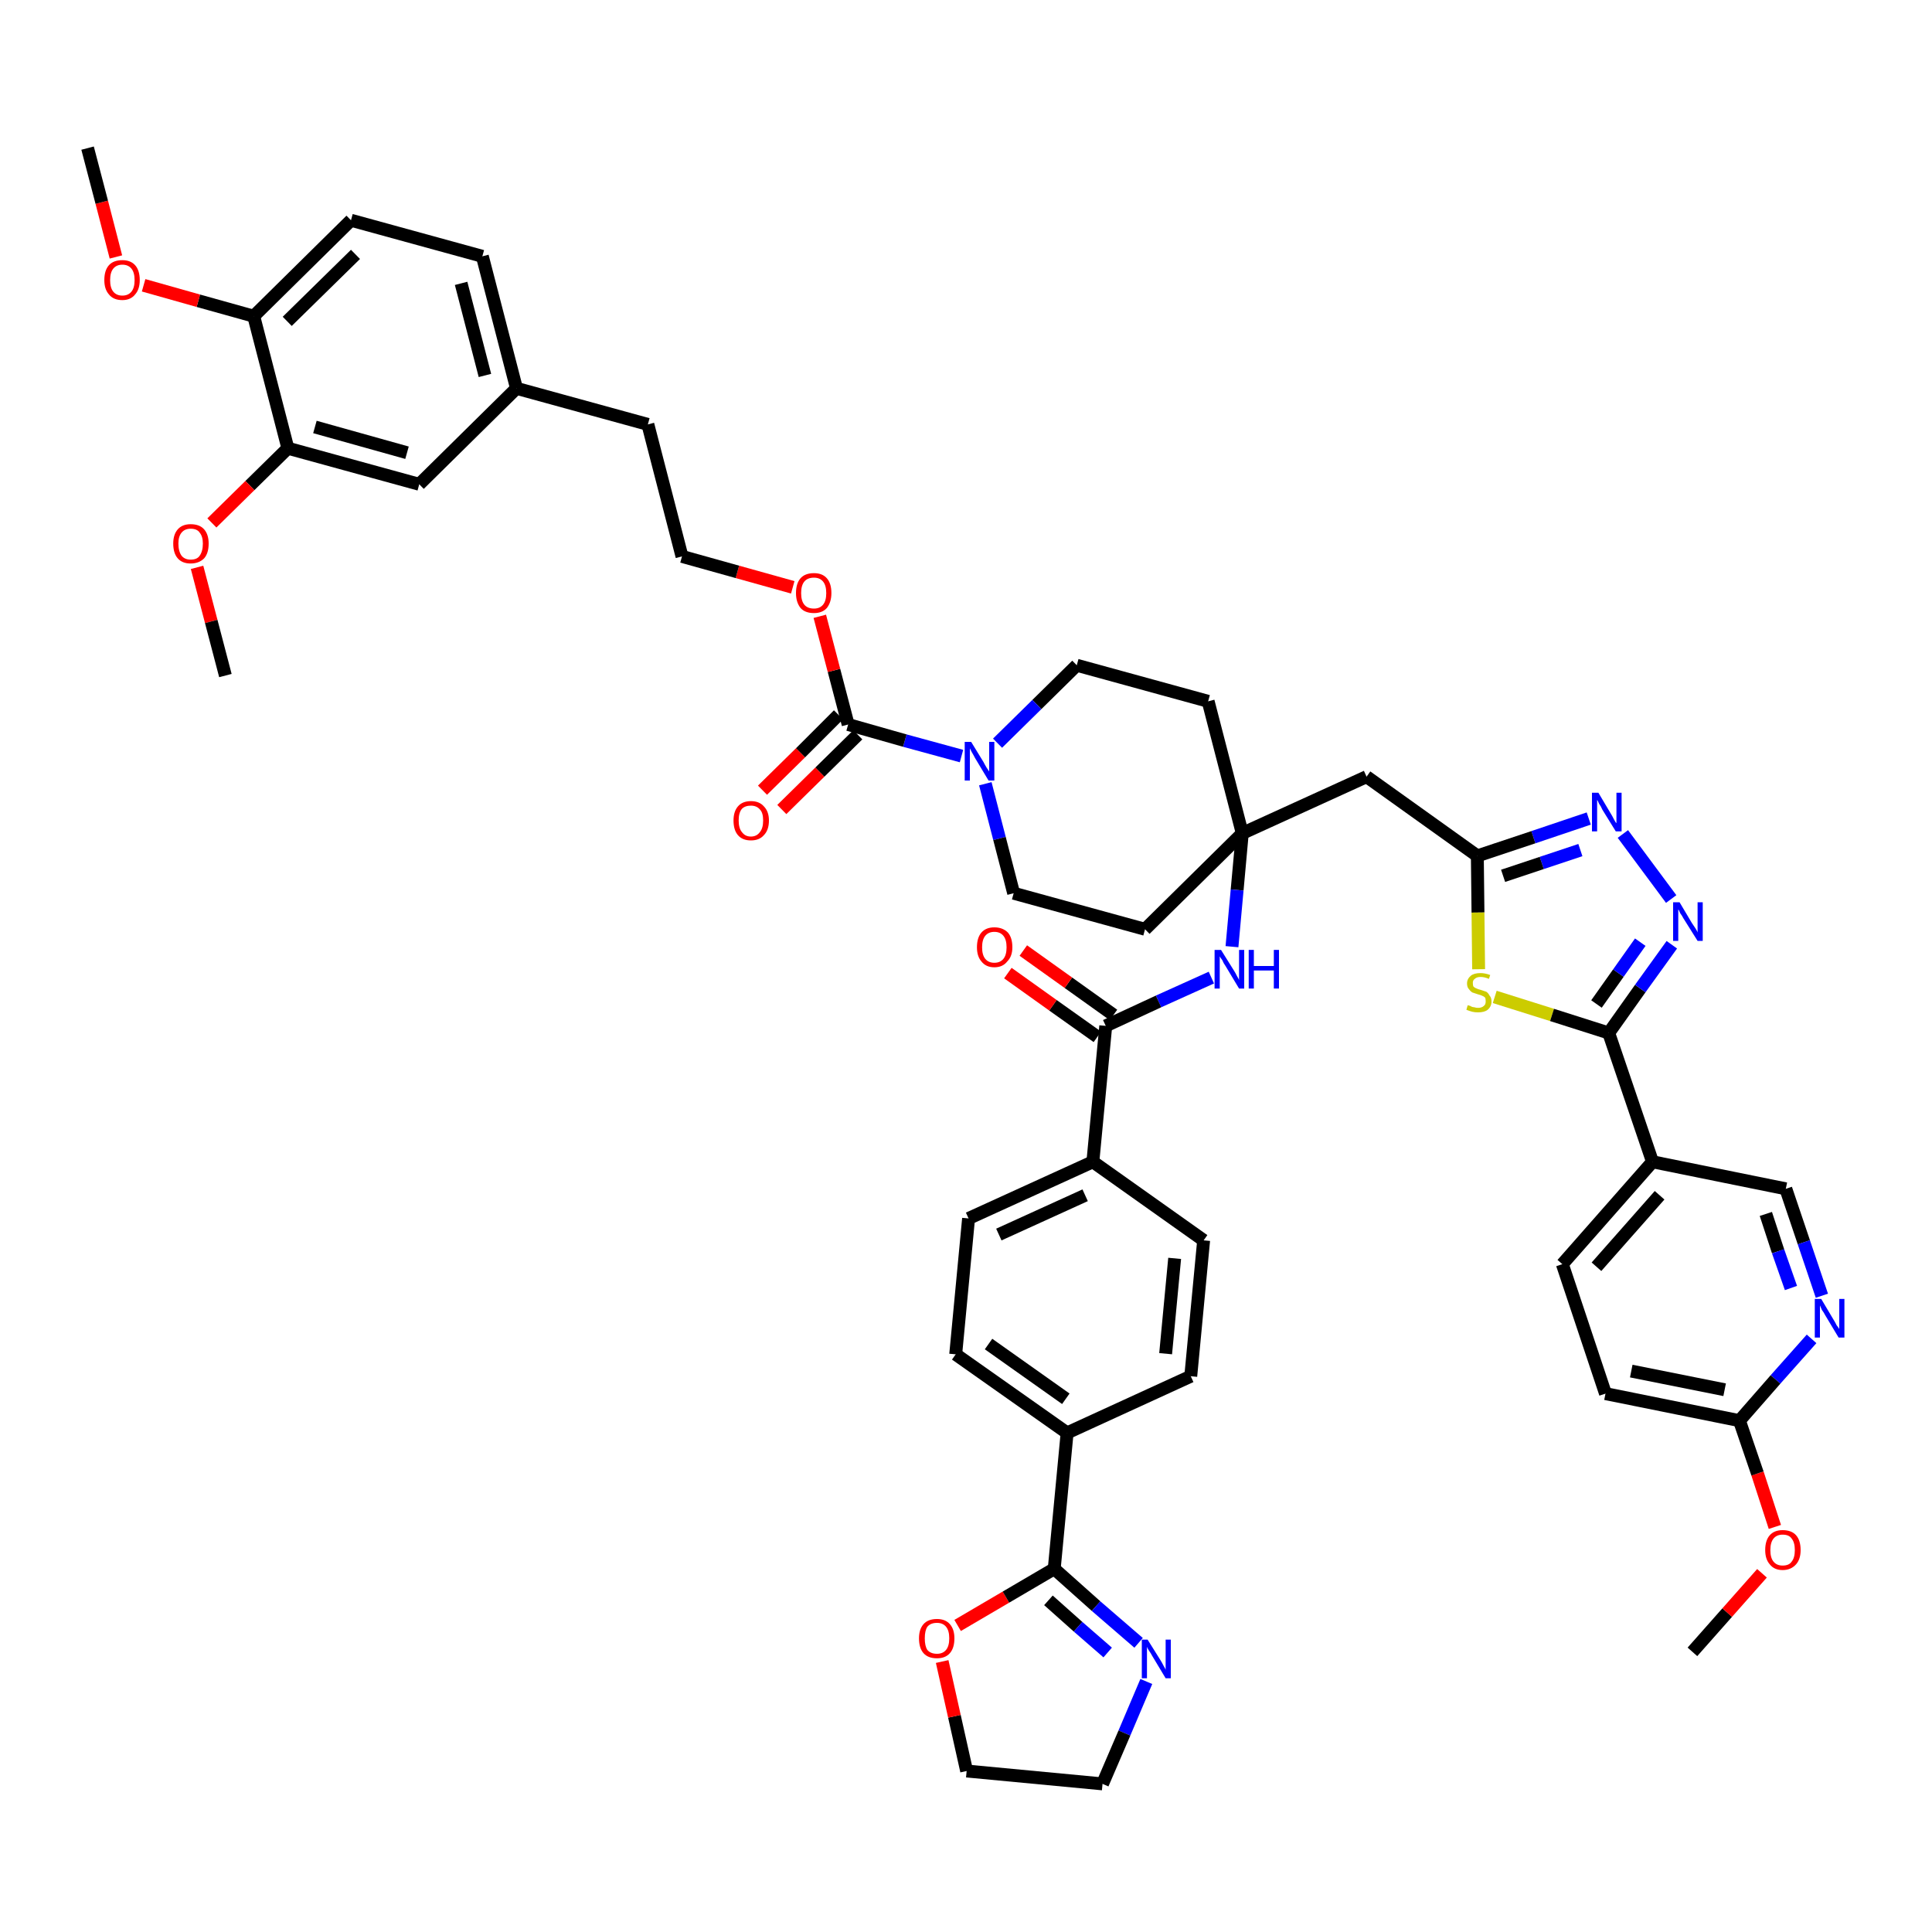 <?xml version='1.0' encoding='iso-8859-1'?>
<svg version='1.1' baseProfile='full'
              xmlns='http://www.w3.org/2000/svg'
                      xmlns:rdkit='http://www.rdkit.org/xml'
                      xmlns:xlink='http://www.w3.org/1999/xlink'
                  xml:space='preserve'
width='300px' height='300px' viewBox='0 0 300 300'>
<!-- END OF HEADER -->
<path class='bond-0 atom-0 atom-1' d='M 262.8,256.5 L 268.2,250.4' style='fill:none;fill-rule:evenodd;stroke:#000000;stroke-width:2.0px;stroke-linecap:butt;stroke-linejoin:miter;stroke-opacity:1' />
<path class='bond-0 atom-0 atom-1' d='M 268.2,250.4 L 273.6,244.3' style='fill:none;fill-rule:evenodd;stroke:#FF0000;stroke-width:2.0px;stroke-linecap:butt;stroke-linejoin:miter;stroke-opacity:1' />
<path class='bond-1 atom-1 atom-2' d='M 275.6,237.1 L 272.9,228.8' style='fill:none;fill-rule:evenodd;stroke:#FF0000;stroke-width:2.0px;stroke-linecap:butt;stroke-linejoin:miter;stroke-opacity:1' />
<path class='bond-1 atom-1 atom-2' d='M 272.9,228.8 L 270.1,220.6' style='fill:none;fill-rule:evenodd;stroke:#000000;stroke-width:2.0px;stroke-linecap:butt;stroke-linejoin:miter;stroke-opacity:1' />
<path class='bond-2 atom-2 atom-3' d='M 270.1,220.6 L 249.3,216.4' style='fill:none;fill-rule:evenodd;stroke:#000000;stroke-width:2.0px;stroke-linecap:butt;stroke-linejoin:miter;stroke-opacity:1' />
<path class='bond-2 atom-2 atom-3' d='M 267.8,215.8 L 253.3,212.9' style='fill:none;fill-rule:evenodd;stroke:#000000;stroke-width:2.0px;stroke-linecap:butt;stroke-linejoin:miter;stroke-opacity:1' />
<path class='bond-48 atom-48 atom-2' d='M 281.3,207.9 L 275.7,214.2' style='fill:none;fill-rule:evenodd;stroke:#0000FF;stroke-width:2.0px;stroke-linecap:butt;stroke-linejoin:miter;stroke-opacity:1' />
<path class='bond-48 atom-48 atom-2' d='M 275.7,214.2 L 270.1,220.6' style='fill:none;fill-rule:evenodd;stroke:#000000;stroke-width:2.0px;stroke-linecap:butt;stroke-linejoin:miter;stroke-opacity:1' />
<path class='bond-3 atom-3 atom-4' d='M 249.3,216.4 L 242.6,196.3' style='fill:none;fill-rule:evenodd;stroke:#000000;stroke-width:2.0px;stroke-linecap:butt;stroke-linejoin:miter;stroke-opacity:1' />
<path class='bond-4 atom-4 atom-5' d='M 242.6,196.3 L 256.6,180.4' style='fill:none;fill-rule:evenodd;stroke:#000000;stroke-width:2.0px;stroke-linecap:butt;stroke-linejoin:miter;stroke-opacity:1' />
<path class='bond-4 atom-4 atom-5' d='M 247.9,196.7 L 257.7,185.6' style='fill:none;fill-rule:evenodd;stroke:#000000;stroke-width:2.0px;stroke-linecap:butt;stroke-linejoin:miter;stroke-opacity:1' />
<path class='bond-5 atom-5 atom-6' d='M 256.6,180.4 L 249.8,160.4' style='fill:none;fill-rule:evenodd;stroke:#000000;stroke-width:2.0px;stroke-linecap:butt;stroke-linejoin:miter;stroke-opacity:1' />
<path class='bond-46 atom-5 atom-47' d='M 256.6,180.4 L 277.3,184.6' style='fill:none;fill-rule:evenodd;stroke:#000000;stroke-width:2.0px;stroke-linecap:butt;stroke-linejoin:miter;stroke-opacity:1' />
<path class='bond-6 atom-6 atom-7' d='M 249.8,160.4 L 254.7,153.5' style='fill:none;fill-rule:evenodd;stroke:#000000;stroke-width:2.0px;stroke-linecap:butt;stroke-linejoin:miter;stroke-opacity:1' />
<path class='bond-6 atom-6 atom-7' d='M 254.7,153.5 L 259.6,146.7' style='fill:none;fill-rule:evenodd;stroke:#0000FF;stroke-width:2.0px;stroke-linecap:butt;stroke-linejoin:miter;stroke-opacity:1' />
<path class='bond-6 atom-6 atom-7' d='M 247.9,155.9 L 251.3,151.1' style='fill:none;fill-rule:evenodd;stroke:#000000;stroke-width:2.0px;stroke-linecap:butt;stroke-linejoin:miter;stroke-opacity:1' />
<path class='bond-6 atom-6 atom-7' d='M 251.3,151.1 L 254.7,146.3' style='fill:none;fill-rule:evenodd;stroke:#0000FF;stroke-width:2.0px;stroke-linecap:butt;stroke-linejoin:miter;stroke-opacity:1' />
<path class='bond-49 atom-46 atom-6' d='M 232.1,154.8 L 241.0,157.6' style='fill:none;fill-rule:evenodd;stroke:#CCCC00;stroke-width:2.0px;stroke-linecap:butt;stroke-linejoin:miter;stroke-opacity:1' />
<path class='bond-49 atom-46 atom-6' d='M 241.0,157.6 L 249.8,160.4' style='fill:none;fill-rule:evenodd;stroke:#000000;stroke-width:2.0px;stroke-linecap:butt;stroke-linejoin:miter;stroke-opacity:1' />
<path class='bond-7 atom-7 atom-8' d='M 259.5,139.6 L 252.0,129.5' style='fill:none;fill-rule:evenodd;stroke:#0000FF;stroke-width:2.0px;stroke-linecap:butt;stroke-linejoin:miter;stroke-opacity:1' />
<path class='bond-8 atom-8 atom-9' d='M 246.7,127.1 L 238.1,130.0' style='fill:none;fill-rule:evenodd;stroke:#0000FF;stroke-width:2.0px;stroke-linecap:butt;stroke-linejoin:miter;stroke-opacity:1' />
<path class='bond-8 atom-8 atom-9' d='M 238.1,130.0 L 229.4,132.9' style='fill:none;fill-rule:evenodd;stroke:#000000;stroke-width:2.0px;stroke-linecap:butt;stroke-linejoin:miter;stroke-opacity:1' />
<path class='bond-8 atom-8 atom-9' d='M 245.4,132.0 L 239.4,134.0' style='fill:none;fill-rule:evenodd;stroke:#0000FF;stroke-width:2.0px;stroke-linecap:butt;stroke-linejoin:miter;stroke-opacity:1' />
<path class='bond-8 atom-8 atom-9' d='M 239.4,134.0 L 233.4,136.0' style='fill:none;fill-rule:evenodd;stroke:#000000;stroke-width:2.0px;stroke-linecap:butt;stroke-linejoin:miter;stroke-opacity:1' />
<path class='bond-9 atom-9 atom-10' d='M 229.4,132.9 L 212.2,120.6' style='fill:none;fill-rule:evenodd;stroke:#000000;stroke-width:2.0px;stroke-linecap:butt;stroke-linejoin:miter;stroke-opacity:1' />
<path class='bond-45 atom-9 atom-46' d='M 229.4,132.9 L 229.5,141.7' style='fill:none;fill-rule:evenodd;stroke:#000000;stroke-width:2.0px;stroke-linecap:butt;stroke-linejoin:miter;stroke-opacity:1' />
<path class='bond-45 atom-9 atom-46' d='M 229.5,141.7 L 229.6,150.5' style='fill:none;fill-rule:evenodd;stroke:#CCCC00;stroke-width:2.0px;stroke-linecap:butt;stroke-linejoin:miter;stroke-opacity:1' />
<path class='bond-10 atom-10 atom-11' d='M 212.2,120.6 L 192.9,129.4' style='fill:none;fill-rule:evenodd;stroke:#000000;stroke-width:2.0px;stroke-linecap:butt;stroke-linejoin:miter;stroke-opacity:1' />
<path class='bond-11 atom-11 atom-12' d='M 192.9,129.4 L 192.1,138.2' style='fill:none;fill-rule:evenodd;stroke:#000000;stroke-width:2.0px;stroke-linecap:butt;stroke-linejoin:miter;stroke-opacity:1' />
<path class='bond-11 atom-11 atom-12' d='M 192.1,138.2 L 191.3,147.0' style='fill:none;fill-rule:evenodd;stroke:#0000FF;stroke-width:2.0px;stroke-linecap:butt;stroke-linejoin:miter;stroke-opacity:1' />
<path class='bond-25 atom-11 atom-26' d='M 192.9,129.4 L 187.6,108.9' style='fill:none;fill-rule:evenodd;stroke:#000000;stroke-width:2.0px;stroke-linecap:butt;stroke-linejoin:miter;stroke-opacity:1' />
<path class='bond-50 atom-45 atom-11' d='M 177.8,144.3 L 192.9,129.4' style='fill:none;fill-rule:evenodd;stroke:#000000;stroke-width:2.0px;stroke-linecap:butt;stroke-linejoin:miter;stroke-opacity:1' />
<path class='bond-12 atom-12 atom-13' d='M 188.1,151.8 L 179.9,155.5' style='fill:none;fill-rule:evenodd;stroke:#0000FF;stroke-width:2.0px;stroke-linecap:butt;stroke-linejoin:miter;stroke-opacity:1' />
<path class='bond-12 atom-12 atom-13' d='M 179.9,155.5 L 171.7,159.3' style='fill:none;fill-rule:evenodd;stroke:#000000;stroke-width:2.0px;stroke-linecap:butt;stroke-linejoin:miter;stroke-opacity:1' />
<path class='bond-13 atom-13 atom-14' d='M 172.9,157.6 L 165.9,152.6' style='fill:none;fill-rule:evenodd;stroke:#000000;stroke-width:2.0px;stroke-linecap:butt;stroke-linejoin:miter;stroke-opacity:1' />
<path class='bond-13 atom-13 atom-14' d='M 165.9,152.6 L 158.9,147.6' style='fill:none;fill-rule:evenodd;stroke:#FF0000;stroke-width:2.0px;stroke-linecap:butt;stroke-linejoin:miter;stroke-opacity:1' />
<path class='bond-13 atom-13 atom-14' d='M 170.4,161.0 L 163.5,156.1' style='fill:none;fill-rule:evenodd;stroke:#000000;stroke-width:2.0px;stroke-linecap:butt;stroke-linejoin:miter;stroke-opacity:1' />
<path class='bond-13 atom-13 atom-14' d='M 163.5,156.1 L 156.5,151.1' style='fill:none;fill-rule:evenodd;stroke:#FF0000;stroke-width:2.0px;stroke-linecap:butt;stroke-linejoin:miter;stroke-opacity:1' />
<path class='bond-14 atom-13 atom-15' d='M 171.7,159.3 L 169.7,180.4' style='fill:none;fill-rule:evenodd;stroke:#000000;stroke-width:2.0px;stroke-linecap:butt;stroke-linejoin:miter;stroke-opacity:1' />
<path class='bond-15 atom-15 atom-16' d='M 169.7,180.4 L 150.4,189.2' style='fill:none;fill-rule:evenodd;stroke:#000000;stroke-width:2.0px;stroke-linecap:butt;stroke-linejoin:miter;stroke-opacity:1' />
<path class='bond-15 atom-15 atom-16' d='M 168.5,185.6 L 155.1,191.7' style='fill:none;fill-rule:evenodd;stroke:#000000;stroke-width:2.0px;stroke-linecap:butt;stroke-linejoin:miter;stroke-opacity:1' />
<path class='bond-51 atom-25 atom-15' d='M 186.9,192.6 L 169.7,180.4' style='fill:none;fill-rule:evenodd;stroke:#000000;stroke-width:2.0px;stroke-linecap:butt;stroke-linejoin:miter;stroke-opacity:1' />
<path class='bond-16 atom-16 atom-17' d='M 150.4,189.2 L 148.4,210.3' style='fill:none;fill-rule:evenodd;stroke:#000000;stroke-width:2.0px;stroke-linecap:butt;stroke-linejoin:miter;stroke-opacity:1' />
<path class='bond-17 atom-17 atom-18' d='M 148.4,210.3 L 165.7,222.5' style='fill:none;fill-rule:evenodd;stroke:#000000;stroke-width:2.0px;stroke-linecap:butt;stroke-linejoin:miter;stroke-opacity:1' />
<path class='bond-17 atom-17 atom-18' d='M 153.5,208.7 L 165.5,217.2' style='fill:none;fill-rule:evenodd;stroke:#000000;stroke-width:2.0px;stroke-linecap:butt;stroke-linejoin:miter;stroke-opacity:1' />
<path class='bond-18 atom-18 atom-19' d='M 165.7,222.5 L 163.7,243.6' style='fill:none;fill-rule:evenodd;stroke:#000000;stroke-width:2.0px;stroke-linecap:butt;stroke-linejoin:miter;stroke-opacity:1' />
<path class='bond-23 atom-18 atom-24' d='M 165.7,222.5 L 184.9,213.7' style='fill:none;fill-rule:evenodd;stroke:#000000;stroke-width:2.0px;stroke-linecap:butt;stroke-linejoin:miter;stroke-opacity:1' />
<path class='bond-19 atom-19 atom-20' d='M 163.7,243.6 L 170.2,249.4' style='fill:none;fill-rule:evenodd;stroke:#000000;stroke-width:2.0px;stroke-linecap:butt;stroke-linejoin:miter;stroke-opacity:1' />
<path class='bond-19 atom-19 atom-20' d='M 170.2,249.4 L 176.8,255.1' style='fill:none;fill-rule:evenodd;stroke:#0000FF;stroke-width:2.0px;stroke-linecap:butt;stroke-linejoin:miter;stroke-opacity:1' />
<path class='bond-19 atom-19 atom-20' d='M 162.8,248.5 L 167.4,252.6' style='fill:none;fill-rule:evenodd;stroke:#000000;stroke-width:2.0px;stroke-linecap:butt;stroke-linejoin:miter;stroke-opacity:1' />
<path class='bond-19 atom-19 atom-20' d='M 167.4,252.6 L 172.0,256.6' style='fill:none;fill-rule:evenodd;stroke:#0000FF;stroke-width:2.0px;stroke-linecap:butt;stroke-linejoin:miter;stroke-opacity:1' />
<path class='bond-53 atom-23 atom-19' d='M 148.7,252.4 L 156.2,248.0' style='fill:none;fill-rule:evenodd;stroke:#FF0000;stroke-width:2.0px;stroke-linecap:butt;stroke-linejoin:miter;stroke-opacity:1' />
<path class='bond-53 atom-23 atom-19' d='M 156.2,248.0 L 163.7,243.6' style='fill:none;fill-rule:evenodd;stroke:#000000;stroke-width:2.0px;stroke-linecap:butt;stroke-linejoin:miter;stroke-opacity:1' />
<path class='bond-20 atom-20 atom-21' d='M 178.0,261.1 L 174.6,269.1' style='fill:none;fill-rule:evenodd;stroke:#0000FF;stroke-width:2.0px;stroke-linecap:butt;stroke-linejoin:miter;stroke-opacity:1' />
<path class='bond-20 atom-20 atom-21' d='M 174.6,269.1 L 171.2,277.0' style='fill:none;fill-rule:evenodd;stroke:#000000;stroke-width:2.0px;stroke-linecap:butt;stroke-linejoin:miter;stroke-opacity:1' />
<path class='bond-21 atom-21 atom-22' d='M 171.2,277.0 L 150.1,275.0' style='fill:none;fill-rule:evenodd;stroke:#000000;stroke-width:2.0px;stroke-linecap:butt;stroke-linejoin:miter;stroke-opacity:1' />
<path class='bond-22 atom-22 atom-23' d='M 150.1,275.0 L 148.2,266.5' style='fill:none;fill-rule:evenodd;stroke:#000000;stroke-width:2.0px;stroke-linecap:butt;stroke-linejoin:miter;stroke-opacity:1' />
<path class='bond-22 atom-22 atom-23' d='M 148.2,266.5 L 146.3,258.0' style='fill:none;fill-rule:evenodd;stroke:#FF0000;stroke-width:2.0px;stroke-linecap:butt;stroke-linejoin:miter;stroke-opacity:1' />
<path class='bond-24 atom-24 atom-25' d='M 184.9,213.7 L 186.9,192.6' style='fill:none;fill-rule:evenodd;stroke:#000000;stroke-width:2.0px;stroke-linecap:butt;stroke-linejoin:miter;stroke-opacity:1' />
<path class='bond-24 atom-24 atom-25' d='M 181.0,210.2 L 182.4,195.4' style='fill:none;fill-rule:evenodd;stroke:#000000;stroke-width:2.0px;stroke-linecap:butt;stroke-linejoin:miter;stroke-opacity:1' />
<path class='bond-26 atom-26 atom-27' d='M 187.6,108.9 L 167.2,103.3' style='fill:none;fill-rule:evenodd;stroke:#000000;stroke-width:2.0px;stroke-linecap:butt;stroke-linejoin:miter;stroke-opacity:1' />
<path class='bond-27 atom-27 atom-28' d='M 167.2,103.3 L 161.0,109.4' style='fill:none;fill-rule:evenodd;stroke:#000000;stroke-width:2.0px;stroke-linecap:butt;stroke-linejoin:miter;stroke-opacity:1' />
<path class='bond-27 atom-27 atom-28' d='M 161.0,109.4 L 154.9,115.4' style='fill:none;fill-rule:evenodd;stroke:#0000FF;stroke-width:2.0px;stroke-linecap:butt;stroke-linejoin:miter;stroke-opacity:1' />
<path class='bond-28 atom-28 atom-29' d='M 149.3,117.4 L 140.5,115.0' style='fill:none;fill-rule:evenodd;stroke:#0000FF;stroke-width:2.0px;stroke-linecap:butt;stroke-linejoin:miter;stroke-opacity:1' />
<path class='bond-28 atom-28 atom-29' d='M 140.5,115.0 L 131.7,112.5' style='fill:none;fill-rule:evenodd;stroke:#000000;stroke-width:2.0px;stroke-linecap:butt;stroke-linejoin:miter;stroke-opacity:1' />
<path class='bond-43 atom-28 atom-44' d='M 153.0,121.7 L 155.2,130.2' style='fill:none;fill-rule:evenodd;stroke:#0000FF;stroke-width:2.0px;stroke-linecap:butt;stroke-linejoin:miter;stroke-opacity:1' />
<path class='bond-43 atom-28 atom-44' d='M 155.2,130.2 L 157.4,138.7' style='fill:none;fill-rule:evenodd;stroke:#000000;stroke-width:2.0px;stroke-linecap:butt;stroke-linejoin:miter;stroke-opacity:1' />
<path class='bond-29 atom-29 atom-30' d='M 130.2,111.0 L 124.3,116.9' style='fill:none;fill-rule:evenodd;stroke:#000000;stroke-width:2.0px;stroke-linecap:butt;stroke-linejoin:miter;stroke-opacity:1' />
<path class='bond-29 atom-29 atom-30' d='M 124.3,116.9 L 118.4,122.7' style='fill:none;fill-rule:evenodd;stroke:#FF0000;stroke-width:2.0px;stroke-linecap:butt;stroke-linejoin:miter;stroke-opacity:1' />
<path class='bond-29 atom-29 atom-30' d='M 133.2,114.1 L 127.3,119.9' style='fill:none;fill-rule:evenodd;stroke:#000000;stroke-width:2.0px;stroke-linecap:butt;stroke-linejoin:miter;stroke-opacity:1' />
<path class='bond-29 atom-29 atom-30' d='M 127.3,119.9 L 121.4,125.7' style='fill:none;fill-rule:evenodd;stroke:#FF0000;stroke-width:2.0px;stroke-linecap:butt;stroke-linejoin:miter;stroke-opacity:1' />
<path class='bond-30 atom-29 atom-31' d='M 131.7,112.5 L 129.5,104.1' style='fill:none;fill-rule:evenodd;stroke:#000000;stroke-width:2.0px;stroke-linecap:butt;stroke-linejoin:miter;stroke-opacity:1' />
<path class='bond-30 atom-29 atom-31' d='M 129.5,104.1 L 127.3,95.7' style='fill:none;fill-rule:evenodd;stroke:#FF0000;stroke-width:2.0px;stroke-linecap:butt;stroke-linejoin:miter;stroke-opacity:1' />
<path class='bond-31 atom-31 atom-32' d='M 123.1,91.2 L 114.5,88.8' style='fill:none;fill-rule:evenodd;stroke:#FF0000;stroke-width:2.0px;stroke-linecap:butt;stroke-linejoin:miter;stroke-opacity:1' />
<path class='bond-31 atom-31 atom-32' d='M 114.5,88.8 L 105.9,86.4' style='fill:none;fill-rule:evenodd;stroke:#000000;stroke-width:2.0px;stroke-linecap:butt;stroke-linejoin:miter;stroke-opacity:1' />
<path class='bond-32 atom-32 atom-33' d='M 105.9,86.4 L 100.6,65.9' style='fill:none;fill-rule:evenodd;stroke:#000000;stroke-width:2.0px;stroke-linecap:butt;stroke-linejoin:miter;stroke-opacity:1' />
<path class='bond-33 atom-33 atom-34' d='M 100.6,65.9 L 80.2,60.3' style='fill:none;fill-rule:evenodd;stroke:#000000;stroke-width:2.0px;stroke-linecap:butt;stroke-linejoin:miter;stroke-opacity:1' />
<path class='bond-34 atom-34 atom-35' d='M 80.2,60.3 L 74.9,39.8' style='fill:none;fill-rule:evenodd;stroke:#000000;stroke-width:2.0px;stroke-linecap:butt;stroke-linejoin:miter;stroke-opacity:1' />
<path class='bond-34 atom-34 atom-35' d='M 75.3,58.3 L 71.6,44.0' style='fill:none;fill-rule:evenodd;stroke:#000000;stroke-width:2.0px;stroke-linecap:butt;stroke-linejoin:miter;stroke-opacity:1' />
<path class='bond-52 atom-43 atom-34' d='M 65.1,75.2 L 80.2,60.3' style='fill:none;fill-rule:evenodd;stroke:#000000;stroke-width:2.0px;stroke-linecap:butt;stroke-linejoin:miter;stroke-opacity:1' />
<path class='bond-35 atom-35 atom-36' d='M 74.9,39.8 L 54.5,34.2' style='fill:none;fill-rule:evenodd;stroke:#000000;stroke-width:2.0px;stroke-linecap:butt;stroke-linejoin:miter;stroke-opacity:1' />
<path class='bond-36 atom-36 atom-37' d='M 54.5,34.2 L 39.4,49.1' style='fill:none;fill-rule:evenodd;stroke:#000000;stroke-width:2.0px;stroke-linecap:butt;stroke-linejoin:miter;stroke-opacity:1' />
<path class='bond-36 atom-36 atom-37' d='M 55.2,39.5 L 44.6,49.9' style='fill:none;fill-rule:evenodd;stroke:#000000;stroke-width:2.0px;stroke-linecap:butt;stroke-linejoin:miter;stroke-opacity:1' />
<path class='bond-37 atom-37 atom-38' d='M 39.4,49.1 L 30.8,46.7' style='fill:none;fill-rule:evenodd;stroke:#000000;stroke-width:2.0px;stroke-linecap:butt;stroke-linejoin:miter;stroke-opacity:1' />
<path class='bond-37 atom-37 atom-38' d='M 30.8,46.7 L 22.3,44.3' style='fill:none;fill-rule:evenodd;stroke:#FF0000;stroke-width:2.0px;stroke-linecap:butt;stroke-linejoin:miter;stroke-opacity:1' />
<path class='bond-39 atom-37 atom-40' d='M 39.4,49.1 L 44.7,69.6' style='fill:none;fill-rule:evenodd;stroke:#000000;stroke-width:2.0px;stroke-linecap:butt;stroke-linejoin:miter;stroke-opacity:1' />
<path class='bond-38 atom-38 atom-39' d='M 18.0,39.9 L 15.8,31.4' style='fill:none;fill-rule:evenodd;stroke:#FF0000;stroke-width:2.0px;stroke-linecap:butt;stroke-linejoin:miter;stroke-opacity:1' />
<path class='bond-38 atom-38 atom-39' d='M 15.8,31.4 L 13.6,23.0' style='fill:none;fill-rule:evenodd;stroke:#000000;stroke-width:2.0px;stroke-linecap:butt;stroke-linejoin:miter;stroke-opacity:1' />
<path class='bond-40 atom-40 atom-41' d='M 44.7,69.6 L 38.8,75.4' style='fill:none;fill-rule:evenodd;stroke:#000000;stroke-width:2.0px;stroke-linecap:butt;stroke-linejoin:miter;stroke-opacity:1' />
<path class='bond-40 atom-40 atom-41' d='M 38.8,75.4 L 32.9,81.2' style='fill:none;fill-rule:evenodd;stroke:#FF0000;stroke-width:2.0px;stroke-linecap:butt;stroke-linejoin:miter;stroke-opacity:1' />
<path class='bond-42 atom-40 atom-43' d='M 44.7,69.6 L 65.1,75.2' style='fill:none;fill-rule:evenodd;stroke:#000000;stroke-width:2.0px;stroke-linecap:butt;stroke-linejoin:miter;stroke-opacity:1' />
<path class='bond-42 atom-40 atom-43' d='M 48.9,66.3 L 63.2,70.3' style='fill:none;fill-rule:evenodd;stroke:#000000;stroke-width:2.0px;stroke-linecap:butt;stroke-linejoin:miter;stroke-opacity:1' />
<path class='bond-41 atom-41 atom-42' d='M 30.6,88.1 L 32.8,96.5' style='fill:none;fill-rule:evenodd;stroke:#FF0000;stroke-width:2.0px;stroke-linecap:butt;stroke-linejoin:miter;stroke-opacity:1' />
<path class='bond-41 atom-41 atom-42' d='M 32.8,96.5 L 35.0,104.9' style='fill:none;fill-rule:evenodd;stroke:#000000;stroke-width:2.0px;stroke-linecap:butt;stroke-linejoin:miter;stroke-opacity:1' />
<path class='bond-44 atom-44 atom-45' d='M 157.4,138.7 L 177.8,144.3' style='fill:none;fill-rule:evenodd;stroke:#000000;stroke-width:2.0px;stroke-linecap:butt;stroke-linejoin:miter;stroke-opacity:1' />
<path class='bond-47 atom-47 atom-48' d='M 277.3,184.6 L 280.1,192.9' style='fill:none;fill-rule:evenodd;stroke:#000000;stroke-width:2.0px;stroke-linecap:butt;stroke-linejoin:miter;stroke-opacity:1' />
<path class='bond-47 atom-47 atom-48' d='M 280.1,192.9 L 282.9,201.2' style='fill:none;fill-rule:evenodd;stroke:#0000FF;stroke-width:2.0px;stroke-linecap:butt;stroke-linejoin:miter;stroke-opacity:1' />
<path class='bond-47 atom-47 atom-48' d='M 274.2,188.5 L 276.1,194.3' style='fill:none;fill-rule:evenodd;stroke:#000000;stroke-width:2.0px;stroke-linecap:butt;stroke-linejoin:miter;stroke-opacity:1' />
<path class='bond-47 atom-47 atom-48' d='M 276.1,194.3 L 278.1,200.0' style='fill:none;fill-rule:evenodd;stroke:#0000FF;stroke-width:2.0px;stroke-linecap:butt;stroke-linejoin:miter;stroke-opacity:1' />
<path  class='atom-1' d='M 274.1 240.7
Q 274.1 239.2, 274.8 238.4
Q 275.5 237.6, 276.8 237.6
Q 278.2 237.6, 278.9 238.4
Q 279.6 239.2, 279.6 240.7
Q 279.6 242.1, 278.9 242.9
Q 278.1 243.8, 276.8 243.8
Q 275.5 243.8, 274.8 242.9
Q 274.1 242.1, 274.1 240.7
M 276.8 243.1
Q 277.8 243.1, 278.2 242.5
Q 278.7 241.9, 278.7 240.7
Q 278.7 239.5, 278.2 238.9
Q 277.8 238.3, 276.8 238.3
Q 275.9 238.3, 275.4 238.9
Q 274.9 239.5, 274.9 240.7
Q 274.9 241.9, 275.4 242.5
Q 275.9 243.1, 276.8 243.1
' fill='#FF0000'/>
<path  class='atom-7' d='M 260.8 140.1
L 262.7 143.3
Q 262.9 143.6, 263.3 144.2
Q 263.6 144.7, 263.6 144.8
L 263.6 140.1
L 264.4 140.1
L 264.4 146.1
L 263.6 146.1
L 261.4 142.6
Q 261.2 142.2, 260.9 141.8
Q 260.7 141.3, 260.6 141.2
L 260.6 146.1
L 259.8 146.1
L 259.8 140.1
L 260.8 140.1
' fill='#0000FF'/>
<path  class='atom-8' d='M 248.2 123.1
L 250.1 126.3
Q 250.3 126.6, 250.6 127.2
Q 250.9 127.8, 251.0 127.8
L 251.0 123.1
L 251.8 123.1
L 251.8 129.1
L 250.9 129.1
L 248.8 125.7
Q 248.6 125.2, 248.3 124.8
Q 248.1 124.3, 248.0 124.2
L 248.0 129.1
L 247.2 129.1
L 247.2 123.1
L 248.2 123.1
' fill='#0000FF'/>
<path  class='atom-12' d='M 189.6 147.5
L 191.6 150.7
Q 191.8 151.0, 192.1 151.6
Q 192.4 152.1, 192.4 152.2
L 192.4 147.5
L 193.2 147.5
L 193.2 153.5
L 192.4 153.5
L 190.3 150.0
Q 190.0 149.6, 189.8 149.1
Q 189.5 148.7, 189.4 148.5
L 189.4 153.5
L 188.6 153.5
L 188.6 147.5
L 189.6 147.5
' fill='#0000FF'/>
<path  class='atom-12' d='M 193.9 147.5
L 194.7 147.5
L 194.7 150.0
L 197.8 150.0
L 197.8 147.5
L 198.6 147.5
L 198.6 153.5
L 197.8 153.5
L 197.8 150.7
L 194.7 150.7
L 194.7 153.5
L 193.9 153.5
L 193.9 147.5
' fill='#0000FF'/>
<path  class='atom-14' d='M 151.7 147.1
Q 151.7 145.6, 152.4 144.8
Q 153.1 144.0, 154.4 144.0
Q 155.7 144.0, 156.5 144.8
Q 157.2 145.6, 157.2 147.1
Q 157.2 148.5, 156.4 149.3
Q 155.7 150.2, 154.4 150.2
Q 153.1 150.2, 152.4 149.3
Q 151.7 148.5, 151.7 147.1
M 154.4 149.5
Q 155.3 149.5, 155.8 148.9
Q 156.3 148.3, 156.3 147.1
Q 156.3 145.9, 155.8 145.3
Q 155.3 144.7, 154.4 144.7
Q 153.5 144.7, 153.0 145.3
Q 152.5 145.9, 152.5 147.1
Q 152.5 148.3, 153.0 148.9
Q 153.5 149.5, 154.4 149.5
' fill='#FF0000'/>
<path  class='atom-20' d='M 178.2 254.6
L 180.2 257.8
Q 180.4 258.1, 180.7 258.7
Q 181.0 259.2, 181.0 259.3
L 181.0 254.6
L 181.8 254.6
L 181.8 260.6
L 181.0 260.6
L 178.9 257.1
Q 178.7 256.7, 178.4 256.3
Q 178.1 255.8, 178.1 255.7
L 178.1 260.6
L 177.3 260.6
L 177.3 254.6
L 178.2 254.6
' fill='#0000FF'/>
<path  class='atom-23' d='M 142.7 254.4
Q 142.7 253.0, 143.4 252.2
Q 144.1 251.4, 145.5 251.4
Q 146.8 251.4, 147.5 252.2
Q 148.2 253.0, 148.2 254.4
Q 148.2 255.9, 147.5 256.7
Q 146.8 257.5, 145.5 257.5
Q 144.1 257.5, 143.4 256.7
Q 142.7 255.9, 142.7 254.4
M 145.5 256.8
Q 146.4 256.8, 146.9 256.2
Q 147.4 255.6, 147.4 254.4
Q 147.4 253.2, 146.9 252.6
Q 146.4 252.0, 145.5 252.0
Q 144.5 252.0, 144.0 252.6
Q 143.6 253.2, 143.6 254.4
Q 143.6 255.6, 144.0 256.2
Q 144.5 256.8, 145.5 256.8
' fill='#FF0000'/>
<path  class='atom-28' d='M 150.8 115.2
L 152.7 118.3
Q 152.9 118.7, 153.2 119.2
Q 153.6 119.8, 153.6 119.8
L 153.6 115.2
L 154.4 115.2
L 154.4 121.2
L 153.5 121.2
L 151.4 117.7
Q 151.2 117.3, 150.9 116.8
Q 150.7 116.4, 150.6 116.2
L 150.6 121.2
L 149.8 121.2
L 149.8 115.2
L 150.8 115.2
' fill='#0000FF'/>
<path  class='atom-30' d='M 113.9 127.4
Q 113.9 126.0, 114.6 125.2
Q 115.3 124.4, 116.6 124.4
Q 117.9 124.4, 118.6 125.2
Q 119.4 126.0, 119.4 127.4
Q 119.4 128.9, 118.6 129.7
Q 117.9 130.5, 116.6 130.5
Q 115.3 130.5, 114.6 129.7
Q 113.9 128.9, 113.9 127.4
M 116.6 129.9
Q 117.5 129.9, 118.0 129.2
Q 118.5 128.6, 118.5 127.4
Q 118.5 126.2, 118.0 125.7
Q 117.5 125.1, 116.6 125.1
Q 115.7 125.1, 115.2 125.6
Q 114.7 126.2, 114.7 127.4
Q 114.7 128.6, 115.2 129.2
Q 115.7 129.9, 116.6 129.9
' fill='#FF0000'/>
<path  class='atom-31' d='M 123.6 92.1
Q 123.6 90.6, 124.3 89.8
Q 125.0 89.0, 126.4 89.0
Q 127.7 89.0, 128.4 89.8
Q 129.1 90.6, 129.1 92.1
Q 129.1 93.5, 128.4 94.4
Q 127.7 95.2, 126.4 95.2
Q 125.0 95.2, 124.3 94.4
Q 123.6 93.5, 123.6 92.1
M 126.4 94.5
Q 127.3 94.5, 127.8 93.9
Q 128.3 93.3, 128.3 92.1
Q 128.3 90.9, 127.8 90.3
Q 127.3 89.7, 126.4 89.7
Q 125.4 89.7, 124.9 90.3
Q 124.4 90.9, 124.4 92.1
Q 124.4 93.3, 124.9 93.9
Q 125.4 94.5, 126.4 94.5
' fill='#FF0000'/>
<path  class='atom-38' d='M 16.2 43.5
Q 16.2 42.0, 16.9 41.2
Q 17.6 40.4, 19.0 40.4
Q 20.3 40.4, 21.0 41.2
Q 21.7 42.0, 21.7 43.5
Q 21.7 44.9, 21.0 45.7
Q 20.3 46.6, 19.0 46.6
Q 17.6 46.6, 16.9 45.7
Q 16.2 44.9, 16.2 43.5
M 19.0 45.9
Q 19.9 45.9, 20.4 45.3
Q 20.9 44.7, 20.9 43.5
Q 20.9 42.3, 20.4 41.7
Q 19.9 41.1, 19.0 41.1
Q 18.1 41.1, 17.6 41.7
Q 17.1 42.3, 17.1 43.5
Q 17.1 44.7, 17.6 45.3
Q 18.1 45.9, 19.0 45.9
' fill='#FF0000'/>
<path  class='atom-41' d='M 26.9 84.4
Q 26.9 83.0, 27.6 82.2
Q 28.3 81.4, 29.6 81.4
Q 31.0 81.4, 31.7 82.2
Q 32.4 83.0, 32.4 84.4
Q 32.4 85.9, 31.7 86.7
Q 30.9 87.5, 29.6 87.5
Q 28.3 87.5, 27.6 86.7
Q 26.9 85.9, 26.9 84.4
M 29.6 86.9
Q 30.6 86.9, 31.0 86.3
Q 31.5 85.6, 31.5 84.4
Q 31.5 83.3, 31.0 82.7
Q 30.6 82.1, 29.6 82.1
Q 28.7 82.1, 28.2 82.7
Q 27.7 83.3, 27.7 84.4
Q 27.7 85.6, 28.2 86.3
Q 28.7 86.9, 29.6 86.9
' fill='#FF0000'/>
<path  class='atom-46' d='M 227.9 156.1
Q 228.0 156.1, 228.3 156.2
Q 228.6 156.4, 228.9 156.4
Q 229.2 156.5, 229.5 156.5
Q 230.1 156.5, 230.4 156.2
Q 230.7 156.0, 230.7 155.5
Q 230.7 155.1, 230.6 154.9
Q 230.4 154.7, 230.1 154.6
Q 229.9 154.5, 229.5 154.4
Q 228.9 154.2, 228.6 154.1
Q 228.3 153.9, 228.1 153.6
Q 227.8 153.3, 227.8 152.7
Q 227.8 152.0, 228.4 151.5
Q 228.9 151.1, 229.9 151.1
Q 230.6 151.1, 231.4 151.4
L 231.2 152.0
Q 230.5 151.7, 229.9 151.7
Q 229.3 151.7, 229.0 152.0
Q 228.7 152.2, 228.7 152.6
Q 228.7 153.0, 228.8 153.2
Q 229.0 153.4, 229.3 153.5
Q 229.5 153.6, 229.9 153.7
Q 230.5 153.9, 230.8 154.0
Q 231.1 154.2, 231.3 154.6
Q 231.6 154.9, 231.6 155.5
Q 231.6 156.3, 231.0 156.8
Q 230.5 157.2, 229.5 157.2
Q 229.0 157.2, 228.6 157.1
Q 228.2 157.0, 227.7 156.8
L 227.9 156.1
' fill='#CCCC00'/>
<path  class='atom-48' d='M 282.8 201.7
L 284.7 204.9
Q 284.9 205.2, 285.2 205.8
Q 285.6 206.3, 285.6 206.4
L 285.6 201.7
L 286.4 201.7
L 286.4 207.7
L 285.5 207.7
L 283.4 204.2
Q 283.2 203.8, 282.9 203.4
Q 282.7 202.9, 282.6 202.7
L 282.6 207.7
L 281.8 207.7
L 281.8 201.7
L 282.8 201.7
' fill='#0000FF'/>
</svg>
